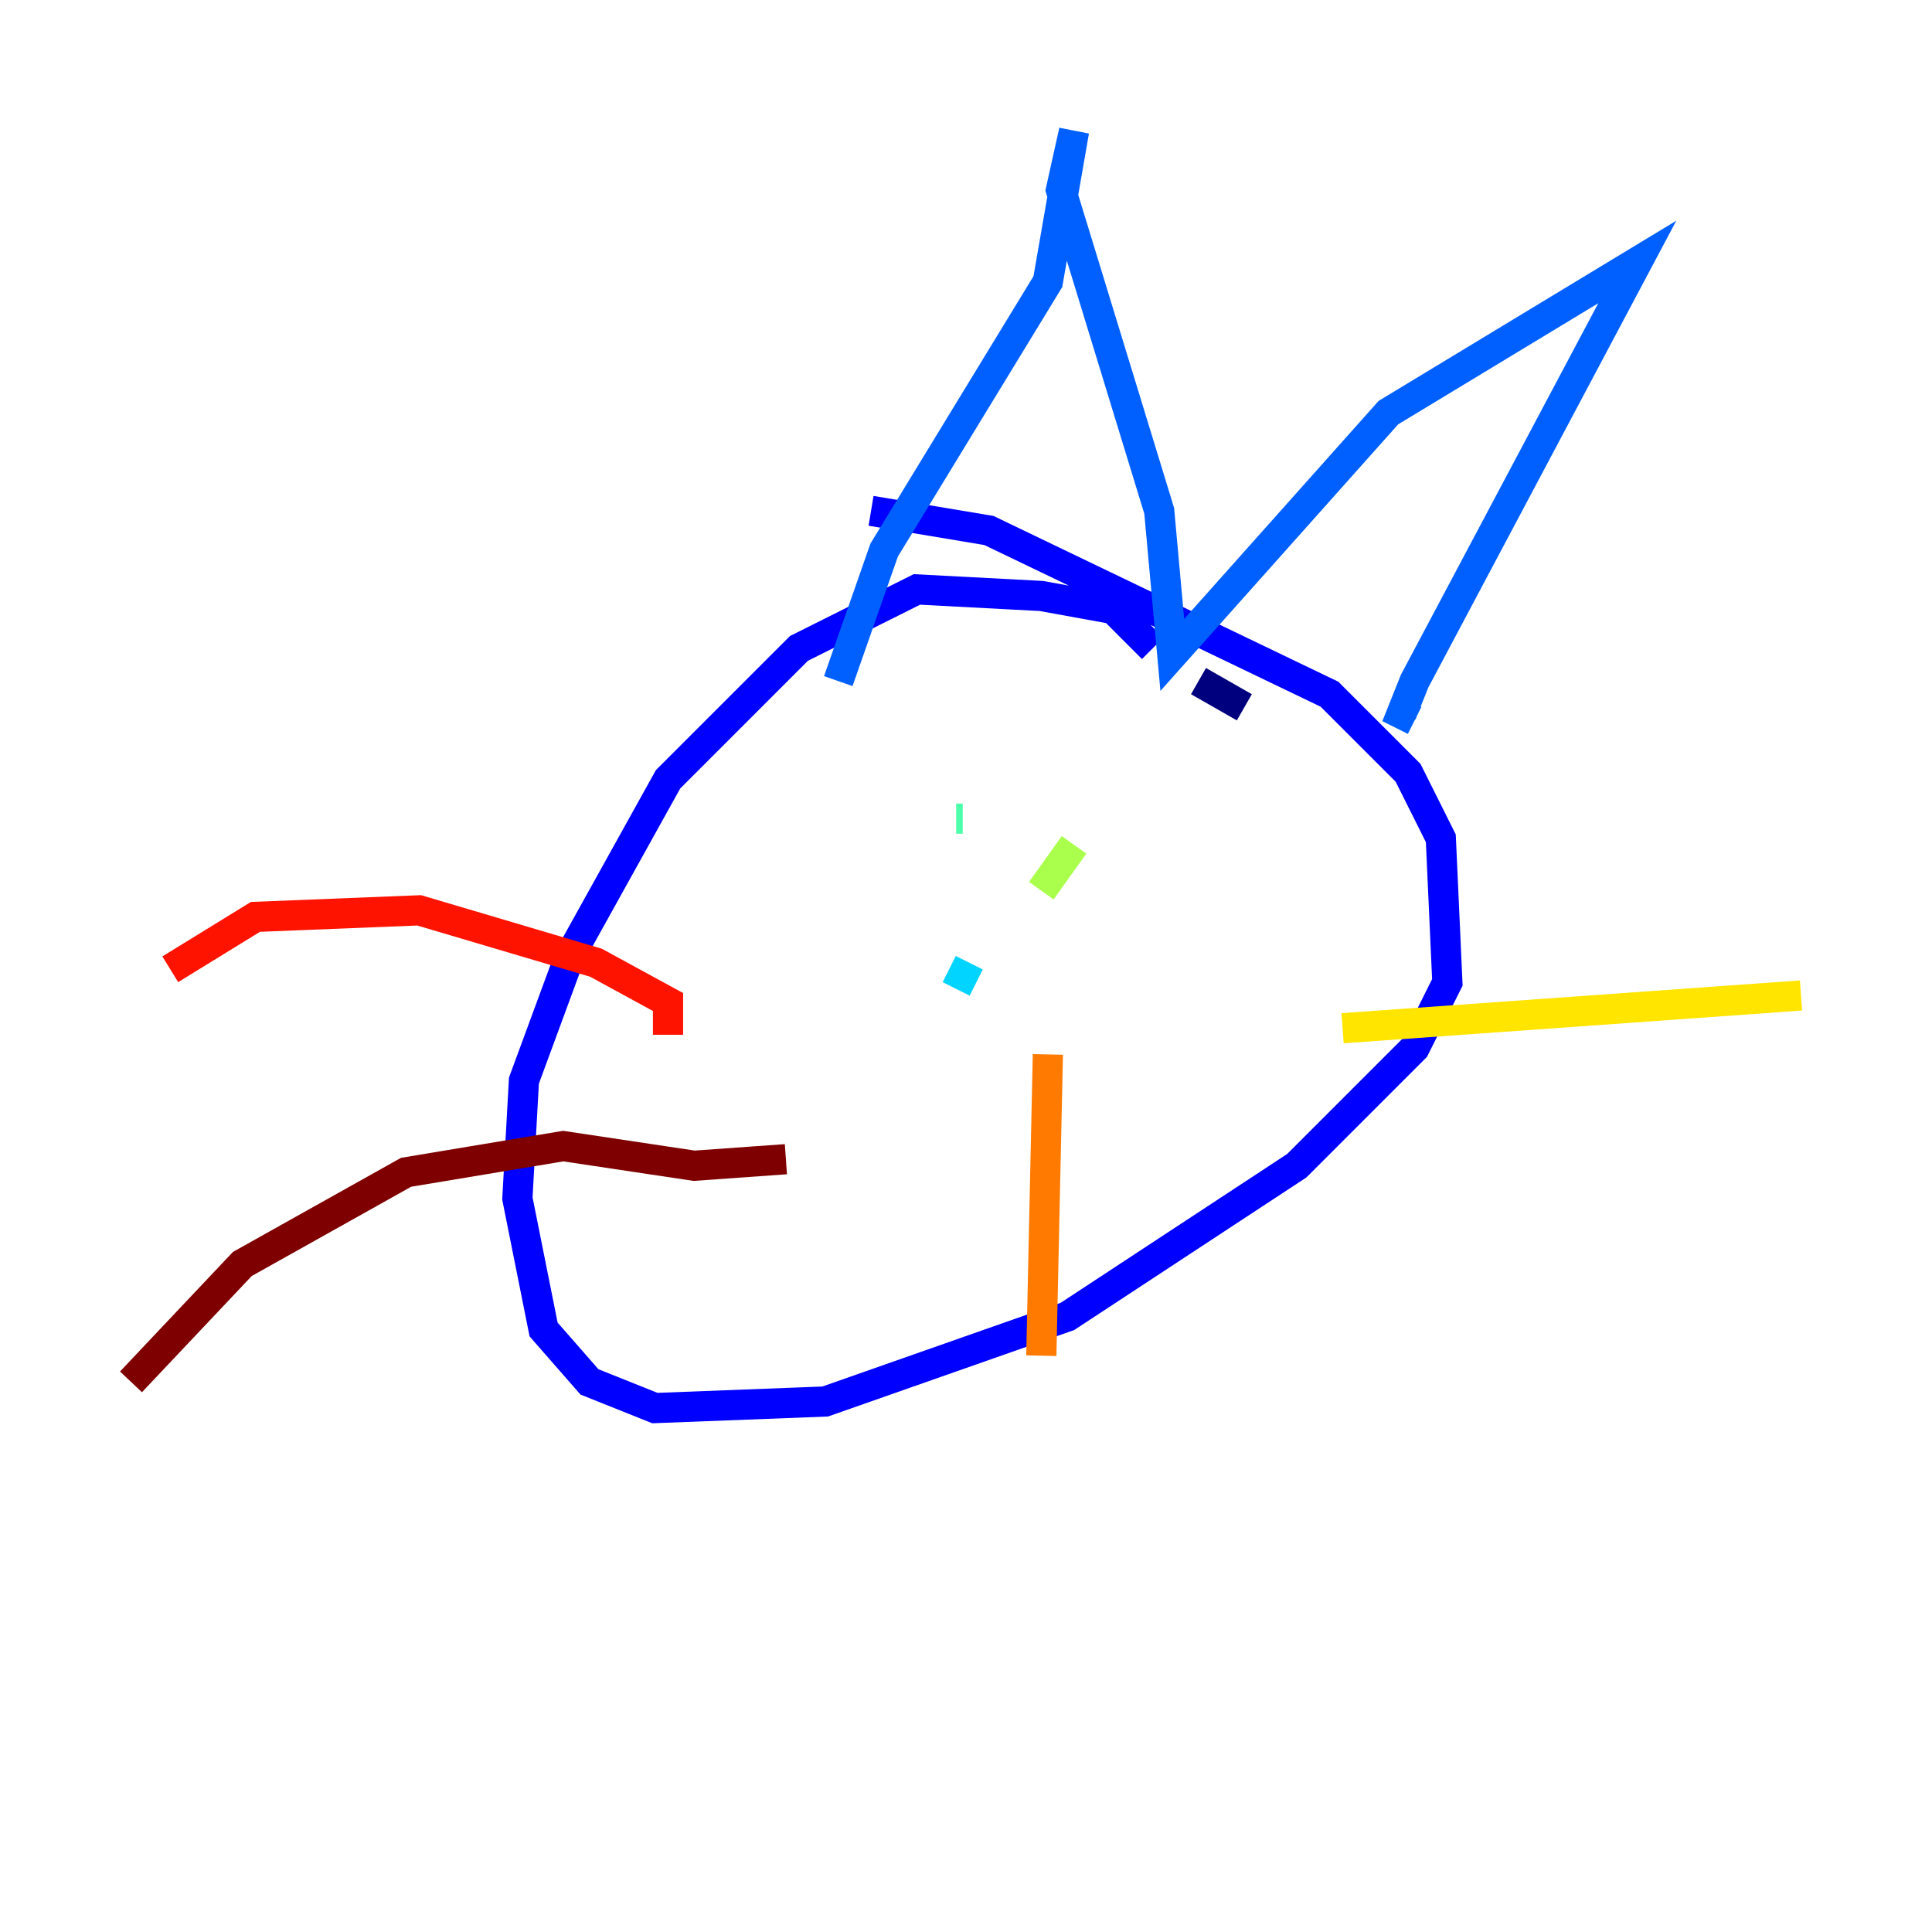 <?xml version="1.0" encoding="utf-8" ?>
<svg baseProfile="tiny" height="128" version="1.2" viewBox="0,0,128,128" width="128" xmlns="http://www.w3.org/2000/svg" xmlns:ev="http://www.w3.org/2001/xml-events" xmlns:xlink="http://www.w3.org/1999/xlink"><defs /><polyline fill="none" points="82.441,46.861 79.403,45.125" stroke="#00007f" stroke-width="2" /><polyline fill="none" points="76.366,42.956 73.763,40.352 68.99,39.485 60.746,39.051 52.936,42.956 44.258,51.634 37.749,63.349 34.712,71.593 34.278,79.403 36.014,88.081 39.051,91.552 43.39,93.288 54.671,92.854 70.725,87.214 85.912,77.234 93.722,69.424 95.891,65.085 95.458,55.539 93.288,51.2 88.081,45.993 65.519,35.146 57.709,33.844" stroke="#0000fe" stroke-width="2" /><polyline fill="none" points="55.539,45.125 58.576,36.447 69.424,18.658 71.159,8.678 70.291,12.583 76.8,33.844 77.668,43.39 91.986,27.336 108.475,17.356 93.722,45.125 92.854,47.295 93.722,47.729" stroke="#0060ff" stroke-width="2" /><polyline fill="none" points="63.349,65.519 64.217,63.783" stroke="#00d4ff" stroke-width="2" /><polyline fill="none" points="63.349,54.237 63.783,54.237" stroke="#4cffaa" stroke-width="2" /><polyline fill="none" points="71.159,55.973 68.99,59.01" stroke="#aaff4c" stroke-width="2" /><polyline fill="none" points="88.949,68.122 119.322,65.953" stroke="#ffe500" stroke-width="2" /><polyline fill="none" points="68.99,89.817 69.424,69.858" stroke="#ff7a00" stroke-width="2" /><polyline fill="none" points="44.258,68.556 44.258,66.386 39.485,63.783 27.77,60.312 16.922,60.746 11.281,64.217" stroke="#fe1200" stroke-width="2" /><polyline fill="none" points="52.068,76.8 45.993,77.234 37.315,75.932 26.902,77.668 16.054,83.742 8.678,91.552" stroke="#7f0000" stroke-width="2" /></svg>